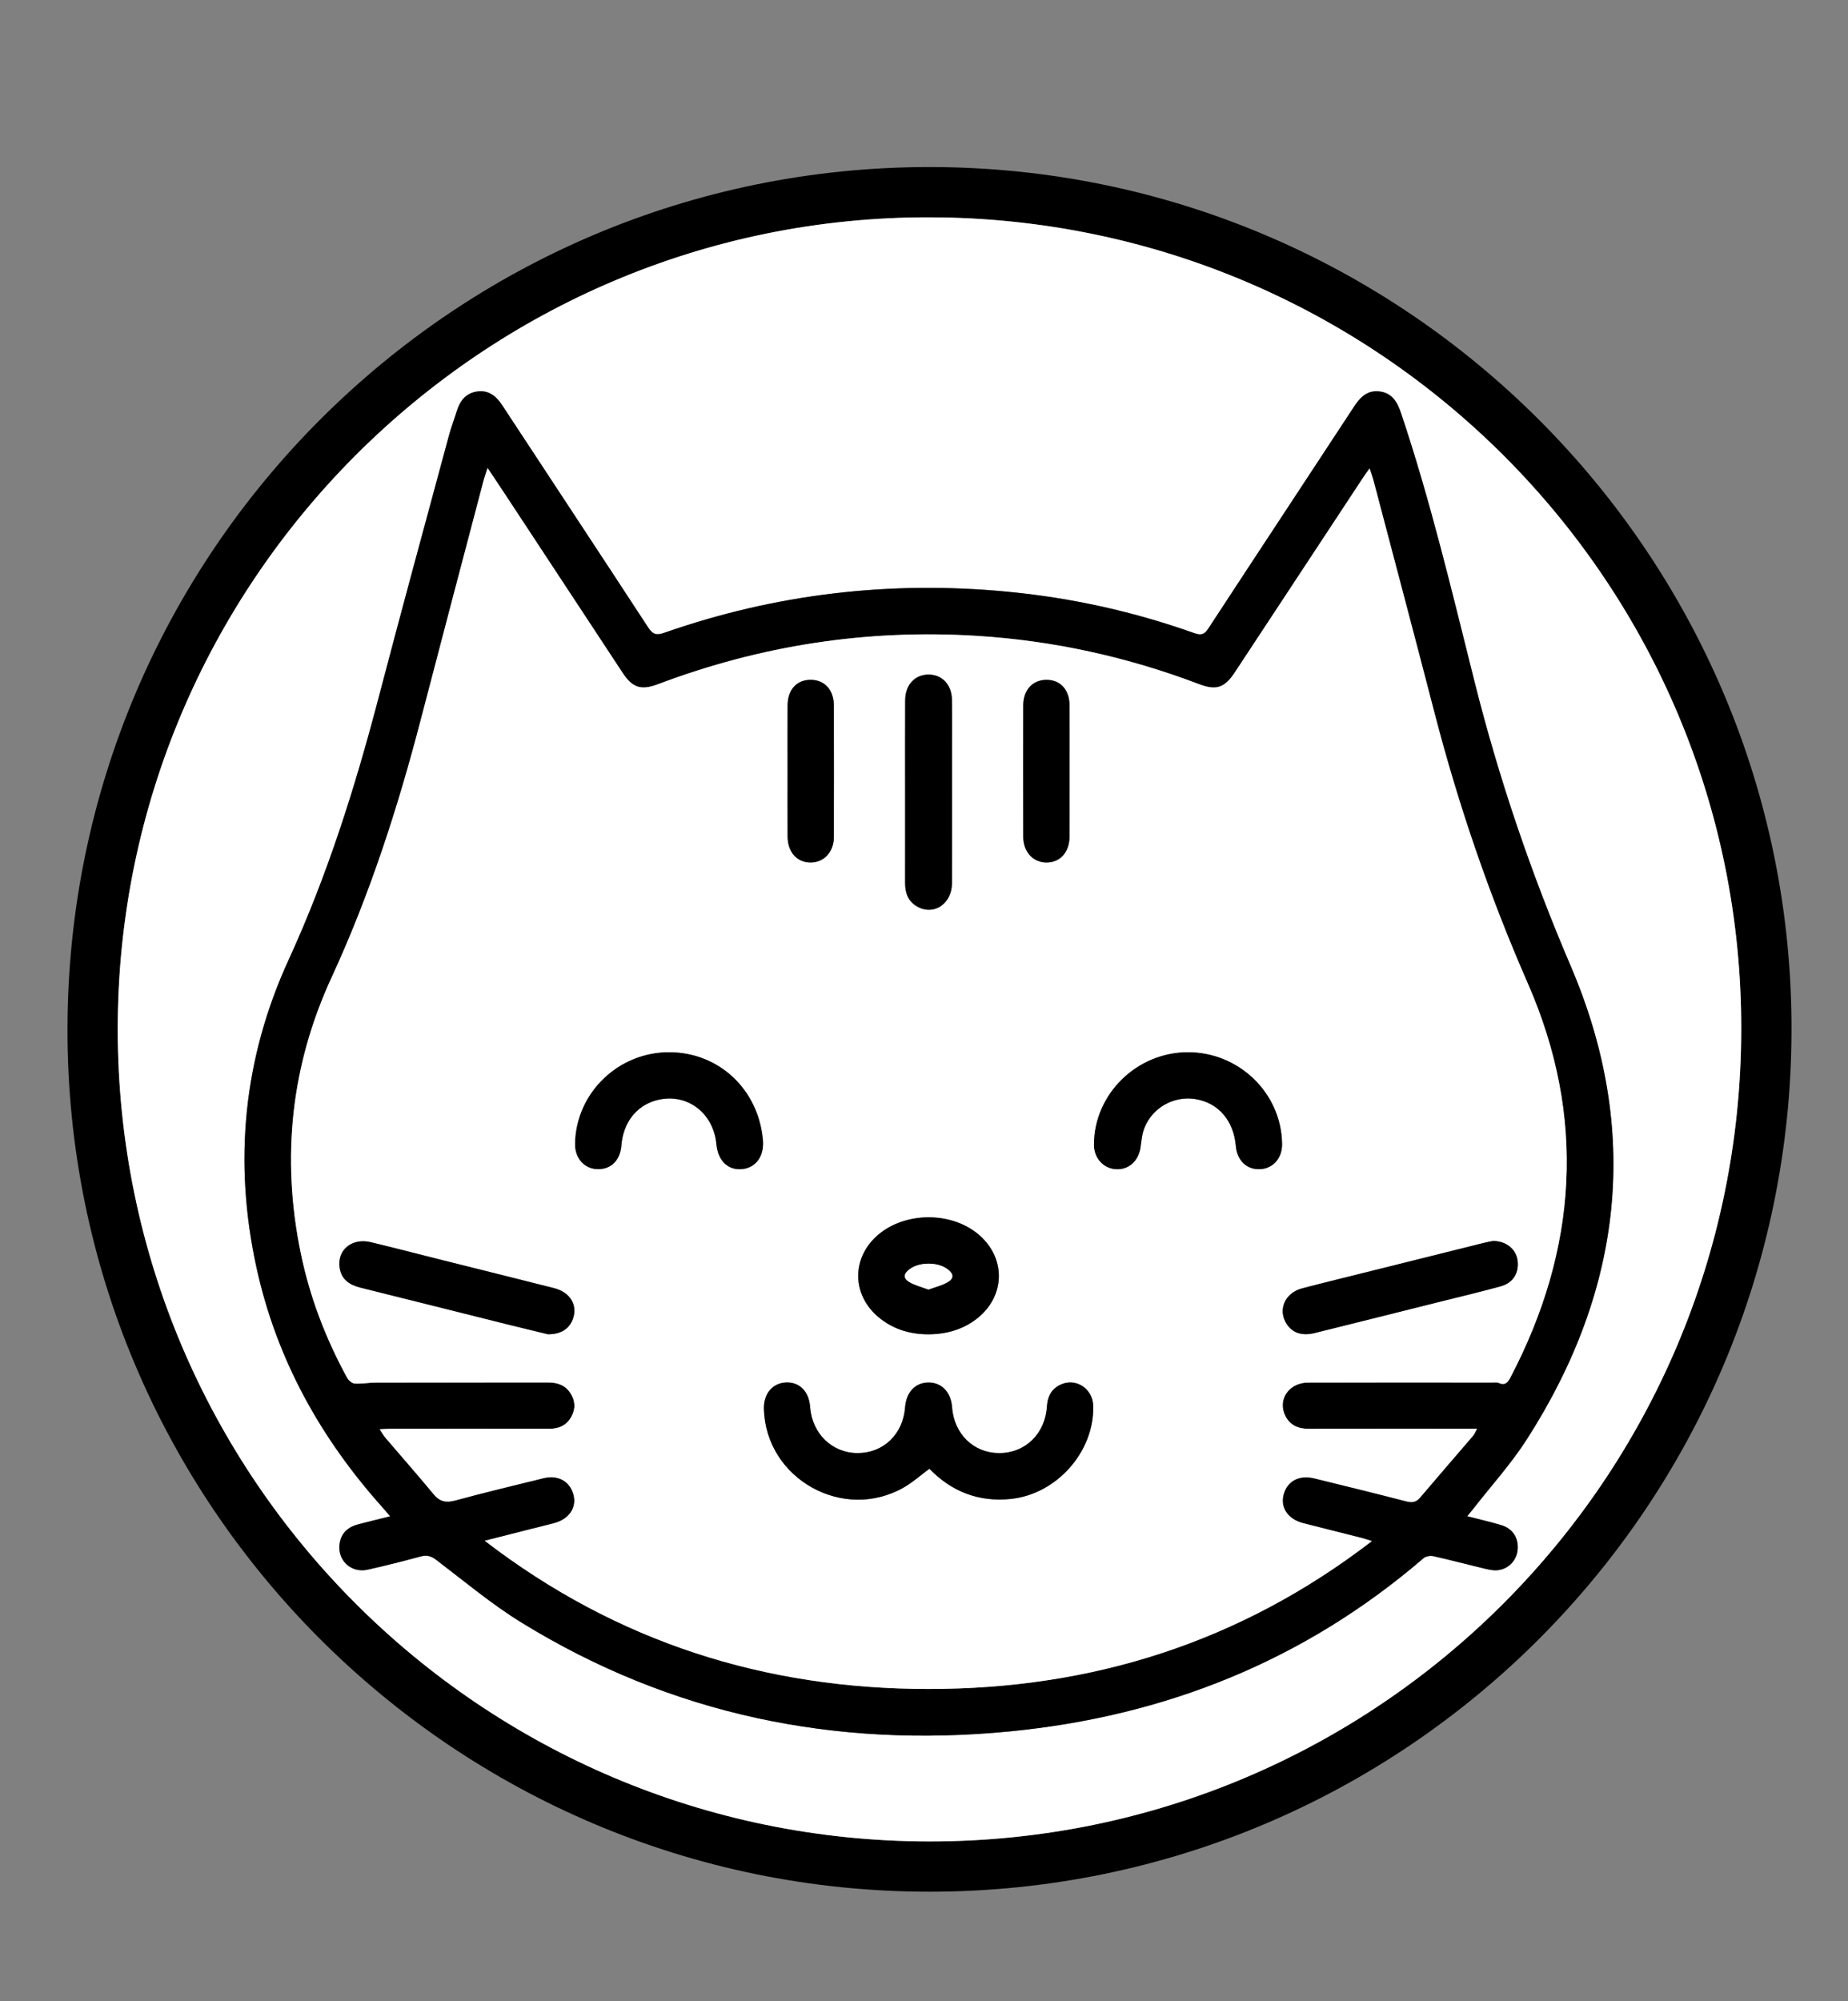 <?xml version="1.0" encoding="utf-8"?>
<!-- Generator: Adobe Illustrator 28.3.0, SVG Export Plug-In . SVG Version: 6.00 Build 0)  -->
<svg version="1.1" id="Capa_1" xmlns="http://www.w3.org/2000/svg" xmlns:xlink="http://www.w3.org/1999/xlink" x="0px" y="0px"
	 viewBox="0 0 997.65 1080" style="enable-background:new 0 0 997.65 1080;" xml:space="preserve">
<rect x="0" y="0" width="997.65" height="1080" fill="#808080" stroke="none"/>
<style type="text/css">
	.st0{fill:#FFFFFF;}
</style>
<g>
	<path d="M501.77,1020.87c-256.97-0.02-465.7-208.89-465.34-465.63c0.36-257,208.62-465.13,465.39-465.09
		c256.97,0.03,465.71,208.91,465.34,465.64C966.78,812.81,758.56,1020.9,501.77,1020.87z M501.71,993.74
		c241.76,0.14,437.85-195.82,438.31-438.02c0.46-241.48-195.63-437.81-437.9-438.43C260.57,116.66,63.47,313.64,63.56,555.56
		C63.65,797.47,259.76,993.6,501.71,993.74z"/>
	<path class="st0" d="M501.71,993.74C259.76,993.6,63.65,797.47,63.56,555.56c-0.09-241.92,197.01-438.89,438.56-438.27
		c242.27,0.62,438.36,196.95,437.9,438.43C939.56,797.92,743.47,993.88,501.71,993.74z M792.07,818.25
		c1.32-1.62,2.16-2.61,2.96-3.63c9.82-12.61,20.68-24.55,29.27-37.94c51.91-80.9,61.66-166.56,23.66-255.31
		c-21.39-49.96-38.76-100.94-51.95-153.52c-12.2-48.6-23.71-97.39-39.69-144.96c-2-5.95-4.81-10.78-11.52-11.63
		c-6.49-0.82-10.39,2.96-13.74,8.06c-26.21,39.98-52.59,79.86-78.75,119.88c-2.17,3.32-3.99,3.76-7.59,2.48
		c-32.63-11.63-66.24-19.05-100.7-22.35c-63.44-6.09-125.37,1.14-185.57,22.22c-4.38,1.54-6.26,0.57-8.67-3.12
		c-26.15-40.03-52.52-79.91-78.77-119.88c-3.17-4.83-7.16-8.04-13.16-7.3c-6.2,0.76-9.52,4.9-11.26,10.63
		c-1.31,4.3-2.97,8.5-4.14,12.83c-12.75,47.25-25.66,94.45-38.06,141.79c-12.67,48.4-27.65,95.89-48.59,141.51
		c-24.4,53.18-29.85,108.84-17.35,166c10.78,49.32,34.49,92.02,68.04,129.46c1.25,1.4,2.44,2.86,4.12,4.82
		c-6.37,1.59-11.84,2.92-17.29,4.34c-5.26,1.37-8.95,4.47-9.93,10.02c-1.62,9.15,5.99,16.48,15.16,14.42
		c9.58-2.15,19.11-4.56,28.59-7.12c3.38-0.91,5.66-0.2,8.5,1.95c15.1,11.49,29.74,23.8,45.85,33.71
		c80.93,49.81,169.37,67.89,263.39,58.78c83.96-8.14,159.21-38.09,223.63-93.52c1.21-1.04,3.65-1.44,5.28-1.08
		c9.1,2.03,18.11,4.45,27.17,6.61c2.4,0.57,4.95,1.2,7.35,0.99c6.02-0.53,10.51-5.32,11-11.13c0.53-6.37-2.69-11.38-9.01-13.26
		C804.47,821.27,798.51,819.91,792.07,818.25z"/>
	<path d="M792.07,818.25c6.44,1.66,12.4,3.01,18.24,4.75c6.32,1.88,9.55,6.89,9.01,13.26c-0.49,5.81-4.98,10.6-11,11.13
		c-2.41,0.21-4.95-0.41-7.35-0.99c-9.07-2.16-18.08-4.58-27.17-6.61c-1.63-0.36-4.07,0.04-5.28,1.08
		c-64.42,55.42-139.66,85.38-223.63,93.52c-94.01,9.11-182.45-8.96-263.39-58.78c-16.1-9.91-30.75-22.22-45.85-33.71
		c-2.83-2.16-5.11-2.87-8.5-1.95c-9.48,2.56-19.01,4.98-28.59,7.12c-9.18,2.06-16.78-5.28-15.16-14.42
		c0.98-5.55,4.67-8.65,9.93-10.02c5.45-1.42,10.92-2.74,17.29-4.34c-1.68-1.97-2.87-3.42-4.12-4.82
		c-33.55-37.44-57.26-80.14-68.04-129.46c-12.5-57.16-7.05-112.82,17.35-166c20.93-45.62,35.91-93.11,48.59-141.51
		c12.4-47.34,25.31-94.54,38.06-141.79c1.17-4.33,2.83-8.53,4.14-12.83c1.74-5.72,5.06-9.87,11.26-10.63
		c5.99-0.73,9.98,2.47,13.16,7.3c26.25,39.97,52.62,79.85,78.77,119.88c2.41,3.69,4.28,4.66,8.67,3.12
		c60.2-21.08,122.13-28.31,185.57-22.22c34.45,3.31,68.07,10.73,100.7,22.35c3.6,1.28,5.42,0.85,7.59-2.48
		c26.16-40.02,52.54-79.9,78.75-119.88c3.34-5.1,7.25-8.89,13.74-8.06c6.71,0.85,9.52,5.67,11.52,11.63
		c15.98,47.57,27.49,96.36,39.69,144.96c13.2,52.57,30.56,103.56,51.95,153.52c38,88.75,28.25,174.41-23.66,255.31
		c-8.59,13.39-19.46,25.33-29.27,37.94C794.23,815.65,793.39,816.63,792.07,818.25z M263.23,252.57c-0.98,3.03-1.62,4.73-2.08,6.48
		c-11.35,43.14-22.76,86.27-34,129.44c-12.4,47.61-27.46,94.23-48.13,139.02c-21.9,47.46-27.19,97.1-16.72,148.34
		c4.87,23.83,13.44,46.33,25.11,67.65c0.78,1.42,2.65,3.05,4.11,3.14c3.77,0.24,7.6-0.52,11.4-0.52c30.99-0.06,61.99,0,92.98-0.06
		c5.02-0.01,9.24,1.39,12.04,5.71c2.66,4.09,2.91,8.43,0.52,12.77c-2.61,4.74-6.76,6.52-12.04,6.51
		c-28.5-0.05-56.99-0.03-85.49-0.01c-1.73,0-3.46,0.15-5.96,0.27c1.4,2.06,2.19,3.49,3.23,4.71c8.64,10.13,17.46,20.12,25.95,30.38
		c3.33,4.02,6.73,4.63,11.66,3.3c15.74-4.26,31.61-8.08,47.45-11.97c8.05-1.98,14.41,1.56,16.38,8.89
		c1.87,6.96-2.41,13.25-10.5,15.38c-3.86,1.02-7.75,1.96-11.62,2.94c-8.15,2.06-16.31,4.13-25.81,6.54
		c71.42,54.86,151.47,79.98,239.57,79.99c88.12,0.02,168.17-25.1,239.34-79.82c-2.62-0.8-4.12-1.33-5.65-1.72
		c-10.49-2.66-21-5.24-31.48-7.94c-8.14-2.1-12.41-8.39-10.58-15.33c1.98-7.48,8.38-10.9,16.84-8.82
		c16.49,4.05,32.98,8.09,49.42,12.34c3.11,0.8,5.27,0.56,7.44-1.99c9.47-11.18,19.09-22.22,28.61-33.35
		c0.78-0.91,1.21-2.12,2.15-3.81c-2.57,0-4.38,0-6.18,0c-28.16,0-56.32-0.05-84.49,0.04c-5.68,0.02-10.17-1.74-12.79-6.94
		c-4.4-8.71,1.86-18,12.24-18.02c33.16-0.06,66.32-0.03,99.48-0.02c1.16,0,2.47-0.22,3.47,0.22c3.19,1.4,4.73,0.06,6.19-2.73
		c36.44-69.46,41.06-140.82,9.54-212.8c-20.79-47.48-37.47-96.09-50.43-146.14c-10.85-41.9-21.96-83.72-32.98-125.58
		c-0.49-1.84-1.17-3.64-2.04-6.28c-1.52,2.15-2.49,3.45-3.38,4.8c-23.1,35.05-46.19,70.11-69.28,105.16
		c-5.58,8.47-10.06,10.02-19.35,6.49c-38.73-14.72-78.77-23.52-120.11-26.09c-59.21-3.68-116.56,5.14-172.05,26.11
		c-9.11,3.44-13.78,1.93-19.07-6.11c-21.07-32-42.13-64-63.21-96C269.93,262.6,266.9,258.08,263.23,252.57z"/>
	<path class="st0" d="M263.23,252.57c3.67,5.51,6.7,10.03,9.69,14.58c21.07,32,42.14,64,63.21,96c5.3,8.04,9.96,9.55,19.07,6.11
		c55.49-20.97,112.85-29.8,172.05-26.11c41.34,2.57,81.38,11.37,120.11,26.09c9.3,3.53,13.78,1.98,19.35-6.49
		c23.09-35.06,46.18-70.11,69.28-105.16c0.89-1.35,1.86-2.65,3.38-4.8c0.86,2.64,1.55,4.43,2.04,6.28
		c11.02,41.85,22.13,83.68,32.98,125.58c12.96,50.05,29.64,98.66,50.43,146.14c31.52,71.98,26.91,143.34-9.54,212.8
		c-1.47,2.79-3,4.14-6.19,2.73c-1-0.44-2.3-0.22-3.47-0.22c-33.16-0.01-66.32-0.04-99.48,0.02c-10.38,0.02-16.64,9.31-12.24,18.02
		c2.63,5.2,7.12,6.96,12.79,6.94c28.16-0.1,56.32-0.04,84.49-0.04c1.81,0,3.61,0,6.18,0c-0.94,1.69-1.37,2.9-2.15,3.81
		c-9.52,11.13-19.15,22.17-28.61,33.35c-2.17,2.56-4.33,2.8-7.44,1.99c-16.44-4.25-32.93-8.29-49.42-12.34
		c-8.46-2.08-14.86,1.34-16.84,8.82c-1.83,6.95,2.44,13.23,10.58,15.33c10.48,2.7,20.99,5.28,31.48,7.94
		c1.53,0.39,3.03,0.92,5.65,1.72c-71.17,54.72-151.22,79.84-239.34,79.82c-88.1-0.02-168.15-25.13-239.57-79.99
		c9.51-2.41,17.66-4.47,25.81-6.54c3.87-0.98,7.76-1.92,11.62-2.94c8.1-2.14,12.37-8.42,10.5-15.38
		c-1.97-7.33-8.33-10.87-16.38-8.89c-15.84,3.9-31.71,7.71-47.45,11.97c-4.93,1.33-8.33,0.72-11.66-3.3
		c-8.49-10.26-17.3-20.25-25.95-30.38c-1.04-1.22-1.83-2.65-3.23-4.71c2.5-0.12,4.23-0.27,5.96-0.27
		c28.5-0.02,56.99-0.04,85.49,0.01c5.27,0.01,9.43-1.77,12.04-6.51c2.39-4.35,2.14-8.68-0.52-12.77c-2.8-4.32-7.02-5.72-12.04-5.71
		c-30.99,0.06-61.99,0.01-92.98,0.06c-3.8,0.01-7.63,0.77-11.4,0.52c-1.46-0.09-3.33-1.72-4.11-3.14
		c-11.66-21.31-20.24-43.82-25.11-67.65c-10.46-51.24-5.18-100.89,16.72-148.34c20.67-44.79,35.73-91.41,48.13-139.02
		c11.24-43.17,22.65-86.3,34-129.44C261.61,257.3,262.25,255.6,263.23,252.57z M501.73,792.63c12.02,12.35,26.52,18,43.76,16.29
		c24.8-2.46,45.23-25.32,44.71-50.08c-0.21-9.78-9.87-15.78-18.31-11.29c-4.53,2.41-6.37,6.36-6.69,11.45
		c-0.93,14.78-11.74,25.19-25.8,25.16c-13.85-0.03-24.4-10.34-25.44-24.88c-0.58-8.03-5.65-13.27-12.78-13.2
		c-7.12,0.07-11.94,5.23-12.56,13.43c-1.1,14.49-11.72,24.68-25.67,24.64c-13.78-0.04-24.55-10.51-25.6-24.9
		c-0.61-8.38-5.77-13.56-13.12-13.18c-7.34,0.38-12.07,6.17-11.81,14.48c1.16,37.64,42.99,60.95,75.69,42.04
		C492.79,799.91,496.91,796.2,501.73,792.63z M500.59,720.07c10.32,0.06,19.03-2.61,26.26-8.05c16.15-12.15,16.56-33.53,0.88-46.27
		c-14.65-11.91-38.87-11.73-53.38,0.39c-14.67,12.25-14.75,32.43-0.08,44.68C481.86,717.16,490.78,719.95,500.59,720.07z
		 M361.3,567.86c-27.55-0.05-50.27,21.94-50.84,49.2c-0.17,8.23,5.31,14.12,12.93,13.88c6.85-0.22,11.45-5.06,12.05-12.71
		c0.96-12.11,7.78-21.17,18.27-24.27c16.26-4.8,31.45,6.03,33.06,23.57c0.82,8.92,6.35,14.2,14.02,13.37
		c7.37-0.8,11.83-7.09,11.08-15.62C409.44,587.9,388.13,567.91,361.3,567.86z M692.13,617.34c-0.36-27.42-23.27-49.62-51.06-49.48
		c-27.5,0.14-50.28,22.54-50.49,49.64c-0.05,7.19,4.75,12.83,11.44,13.43c7,0.63,12.57-4.17,13.67-11.62
		c0.53-3.59,0.81-7.36,2.14-10.67c4.42-11.01,15.91-17.33,27.37-15.54c12.46,1.95,20.79,11.57,21.98,25.36
		c0.68,7.92,5.97,12.91,13.24,12.48C687.39,630.53,692.23,624.9,692.13,617.34z M488.64,427.47c0,16.33,0.03,32.65-0.02,48.98
		c-0.02,5.58,1.7,10.21,6.83,12.95c8.91,4.76,18.42-1.74,18.46-12.74c0.09-22.99,0.03-45.98,0.03-68.97c0-10,0.09-19.99-0.04-29.99
		c-0.11-8.26-5.35-13.73-12.76-13.64c-7.37,0.08-12.44,5.59-12.48,13.94C488.58,394.48,488.64,410.98,488.64,427.47z M295.8,720.04
		c7.13,0.04,11.54-3,13.44-8.2c2.75-7.52-1.42-14.49-10.23-16.72c-20-5.07-40.02-10.03-60.04-15.04
		c-12.91-3.24-25.79-6.59-38.73-9.71c-10.35-2.49-18.45,4.26-16.86,13.97c1.03,6.27,5.43,9.1,11.22,10.54
		c26.48,6.58,52.94,13.24,79.41,19.85C281.76,716.67,289.52,718.51,295.8,720.04z M805.9,669.72c-1.1,0.23-3.07,0.57-5,1.05
		c-19.7,4.9-39.39,9.82-59.09,14.74c-12.91,3.23-25.85,6.37-38.73,9.72c-9.49,2.47-13.41,11.66-8.44,19.3
		c3.09,4.75,8.28,6.53,15.02,4.86c22.77-5.64,45.52-11.35,68.28-17.05c10.81-2.71,21.67-5.25,32.41-8.24
		c6.7-1.87,9.94-7.58,8.86-14.24C818.25,673.97,812.96,669.65,805.9,669.72z M577.4,416.54c0-11.99,0.05-23.97-0.02-35.96
		c-0.04-8.41-4.99-13.75-12.5-13.7c-7.46,0.05-12.45,5.48-12.47,13.85c-0.05,23.64-0.05,47.28,0.01,70.92
		c0.02,8.12,5.36,13.84,12.62,13.8c7.32-0.04,12.3-5.6,12.34-13.96C577.44,439.84,577.4,428.19,577.4,416.54z M425.18,416
		c0,11.82-0.04,23.64,0.01,35.46c0.04,8.35,5.03,13.95,12.31,13.99c7.29,0.04,12.63-5.63,12.65-13.77c0.06-23.64,0.06-47.28,0-70.92
		c-0.02-8.42-4.96-13.83-12.43-13.89c-7.51-0.06-12.48,5.28-12.53,13.67C425.14,392.36,425.18,404.18,425.18,416z"/>
	<path d="M501.73,792.63c-4.82,3.57-8.94,7.27-13.63,9.98c-32.7,18.91-74.53-4.39-75.69-42.04c-0.26-8.31,4.47-14.1,11.81-14.48
		c7.36-0.38,12.51,4.79,13.12,13.18c1.05,14.38,11.82,24.86,25.6,24.9c13.95,0.04,24.58-10.16,25.67-24.64
		c0.62-8.2,5.44-13.36,12.56-13.43c7.13-0.07,12.21,5.17,12.78,13.2c1.04,14.53,11.59,24.85,25.44,24.88
		c14.06,0.03,24.87-10.38,25.8-25.16c0.32-5.1,2.16-9.04,6.69-11.45c8.44-4.49,18.1,1.51,18.31,11.29
		c0.52,24.76-19.91,47.62-44.71,50.08C528.25,810.63,513.75,804.99,501.73,792.63z"/>
	<path d="M500.59,720.07c-9.81-0.12-18.73-2.91-26.32-9.25c-14.66-12.25-14.59-32.43,0.08-44.68c14.51-12.12,38.73-12.29,53.38-0.39
		c15.68,12.74,15.27,34.13-0.88,46.27C519.62,717.46,510.91,720.13,500.59,720.07z M501.22,695.91c3.63-1.34,7.21-2.18,10.27-3.93
		c3.58-2.05,3.41-4.44,0.16-6.96c-5.25-4.07-15.3-4.1-20.65-0.06c-3.31,2.5-3.55,4.9-0.03,6.95
		C494.02,693.7,497.6,694.55,501.22,695.91z"/>
	<path d="M361.3,567.86c26.83,0.05,48.14,20.04,50.56,47.42c0.75,8.53-3.71,14.82-11.08,15.62c-7.66,0.83-13.2-4.45-14.02-13.37
		c-1.61-17.54-16.8-28.38-33.06-23.57c-10.49,3.1-17.31,12.16-18.27,24.27c-0.61,7.65-5.2,12.49-12.05,12.71
		c-7.62,0.24-13.1-5.65-12.93-13.88C311.03,589.8,333.75,567.81,361.3,567.86z"/>
	<path d="M692.13,617.34c0.1,7.56-4.74,13.19-11.71,13.6c-7.27,0.43-12.56-4.56-13.24-12.48c-1.18-13.79-9.52-23.41-21.98-25.36
		c-11.46-1.79-22.95,4.53-27.37,15.54c-1.33,3.31-1.61,7.08-2.14,10.67c-1.11,7.45-6.67,12.26-13.67,11.62
		c-6.69-0.6-11.5-6.24-11.44-13.43c0.2-27.09,22.99-49.49,50.49-49.64C668.86,567.72,691.77,589.92,692.13,617.34z"/>
	<path d="M488.64,427.47c0-16.49-0.06-32.99,0.03-49.48c0.04-8.34,5.11-13.85,12.48-13.94c7.41-0.08,12.66,5.38,12.76,13.64
		c0.13,9.99,0.04,19.99,0.04,29.99c0,22.99,0.06,45.98-0.03,68.97c-0.05,11-9.56,17.5-18.46,12.74c-5.13-2.74-6.84-7.37-6.83-12.95
		C488.67,460.12,488.64,443.8,488.64,427.47z"/>
	<path d="M295.8,720.04c-6.28-1.53-14.04-3.37-21.78-5.3c-26.47-6.61-52.93-13.28-79.41-19.85c-5.79-1.44-10.2-4.27-11.22-10.54
		c-1.59-9.71,6.51-16.46,16.86-13.97c12.94,3.12,25.82,6.47,38.73,9.71c20.01,5.01,40.04,9.97,60.04,15.04
		c8.81,2.23,12.98,9.2,10.23,16.72C307.34,717.03,302.93,720.08,295.8,720.04z"/>
	<path d="M805.9,669.72c7.06-0.07,12.35,4.25,13.31,10.15c1.08,6.66-2.16,12.37-8.86,14.24c-10.73,2.99-21.59,5.53-32.41,8.24
		c-22.76,5.7-45.51,11.41-68.28,17.05c-6.74,1.67-11.93-0.11-15.02-4.86c-4.96-7.64-1.04-16.83,8.44-19.3
		c12.88-3.35,25.82-6.49,38.73-9.72c19.69-4.92,39.39-9.84,59.09-14.74C802.84,670.29,804.8,669.95,805.9,669.72z"/>
	<path d="M577.4,416.54c0,11.65,0.04,23.31-0.02,34.96c-0.04,8.35-5.02,13.92-12.34,13.96c-7.25,0.04-12.6-5.68-12.62-13.8
		c-0.06-23.64-0.06-47.28-0.01-70.92c0.02-8.37,5.01-13.8,12.47-13.85c7.51-0.05,12.45,5.29,12.5,13.7
		C577.45,392.56,577.4,404.55,577.4,416.54z"/>
	<path d="M425.18,416c0-11.82-0.05-23.64,0.02-35.46c0.05-8.39,5.02-13.73,12.53-13.67c7.46,0.06,12.41,5.46,12.43,13.89
		c0.05,23.64,0.06,47.28,0,70.92c-0.02,8.14-5.35,13.81-12.65,13.77c-7.29-0.04-12.28-5.64-12.31-13.99
		C425.14,439.64,425.18,427.82,425.18,416z"/>
	<path class="st0" d="M501.22,695.91c-3.61-1.36-7.2-2.22-10.24-4c-3.51-2.06-3.28-4.45,0.03-6.95c5.34-4.04,15.39-4.01,20.65,0.06
		c3.25,2.52,3.42,4.9-0.16,6.96C508.43,693.74,504.85,694.57,501.22,695.91z"/>
</g>
</svg>
